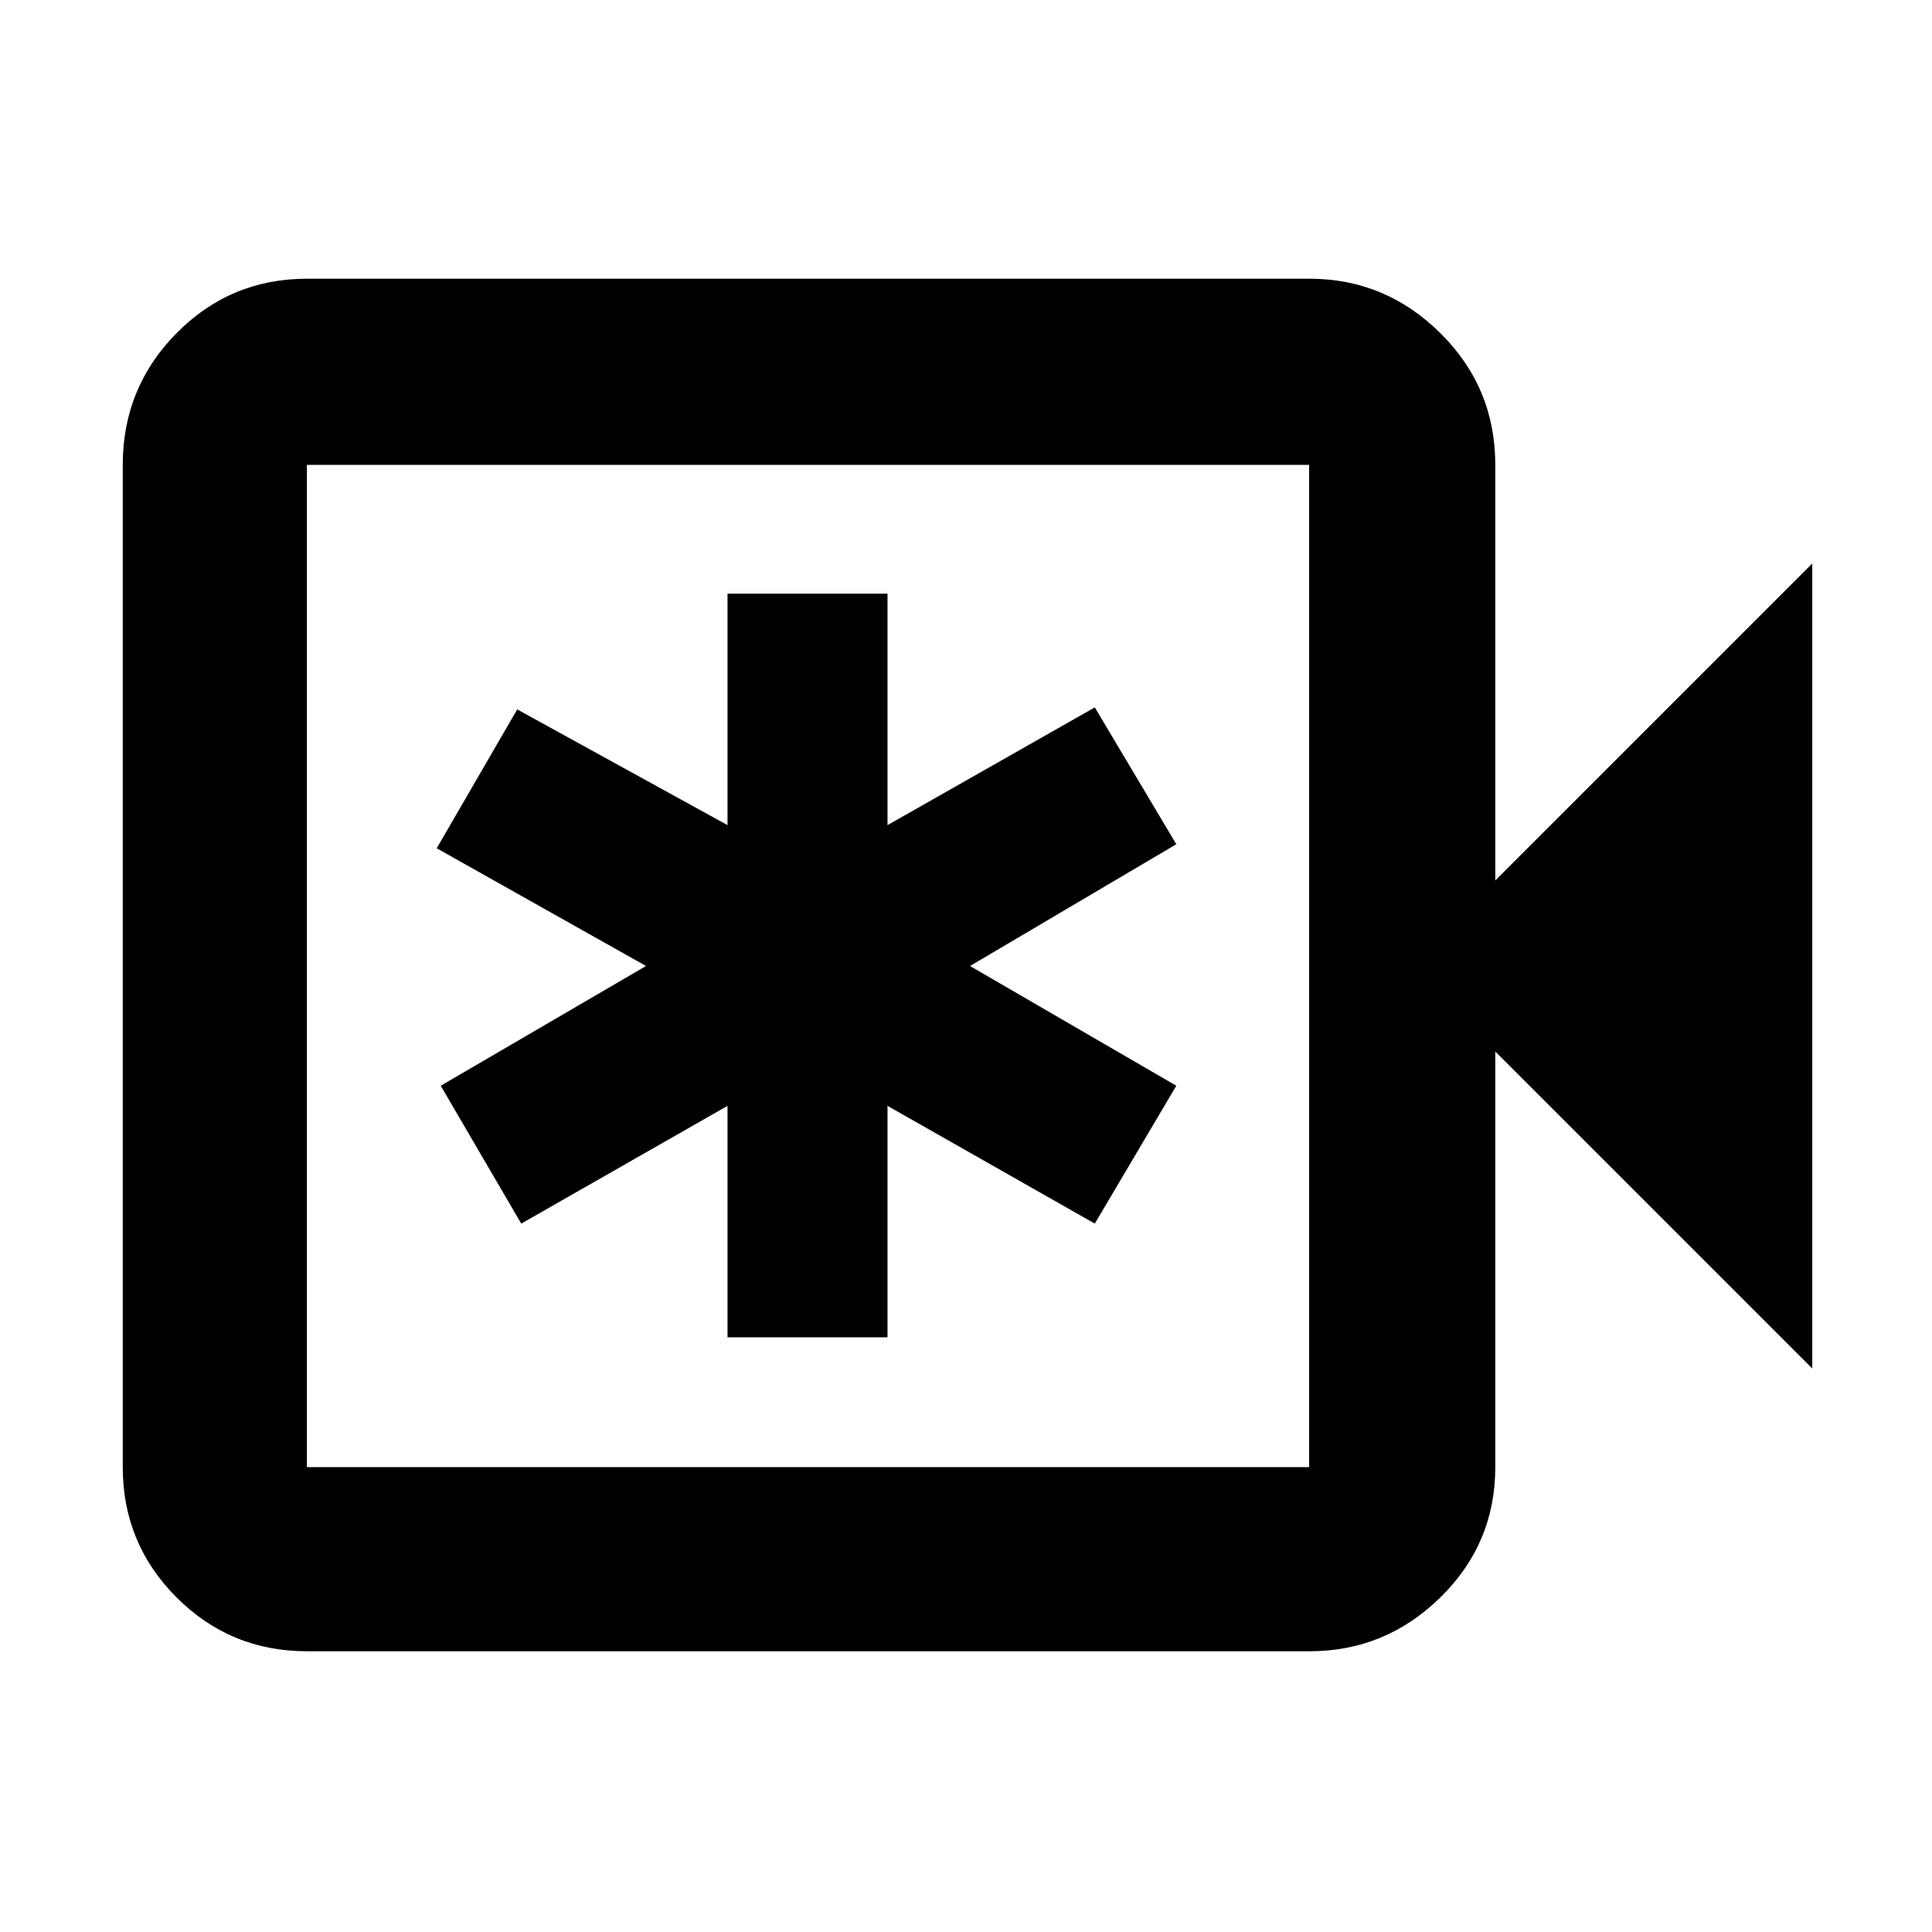<svg xmlns="http://www.w3.org/2000/svg" height="48" viewBox="0 -960 960 960" width="48"><path d="M361.5-295.5H441v-115L544-352l40.5-68.5L482-480l102.5-60.5-40.5-68L441-550v-115h-79.5v115L257-607.5l-40 69L321-480l-102 59.5 40 68.5 102.5-58.5v115Zm-209 156q-38.02 0-64.76-26.74Q61-192.98 61-231v-498q0-38.43 26.74-65.47 26.74-27.03 64.76-27.03h498.21q37.69 0 64.99 27.03Q743-767.43 743-729v206.5L900.5-680v400L743-437.5V-231q0 38.02-27.3 64.76-27.3 26.74-64.99 26.74H152.5Zm0-91.5h498v-498h-498v498Zm0 0v-498 498Z"/></svg>